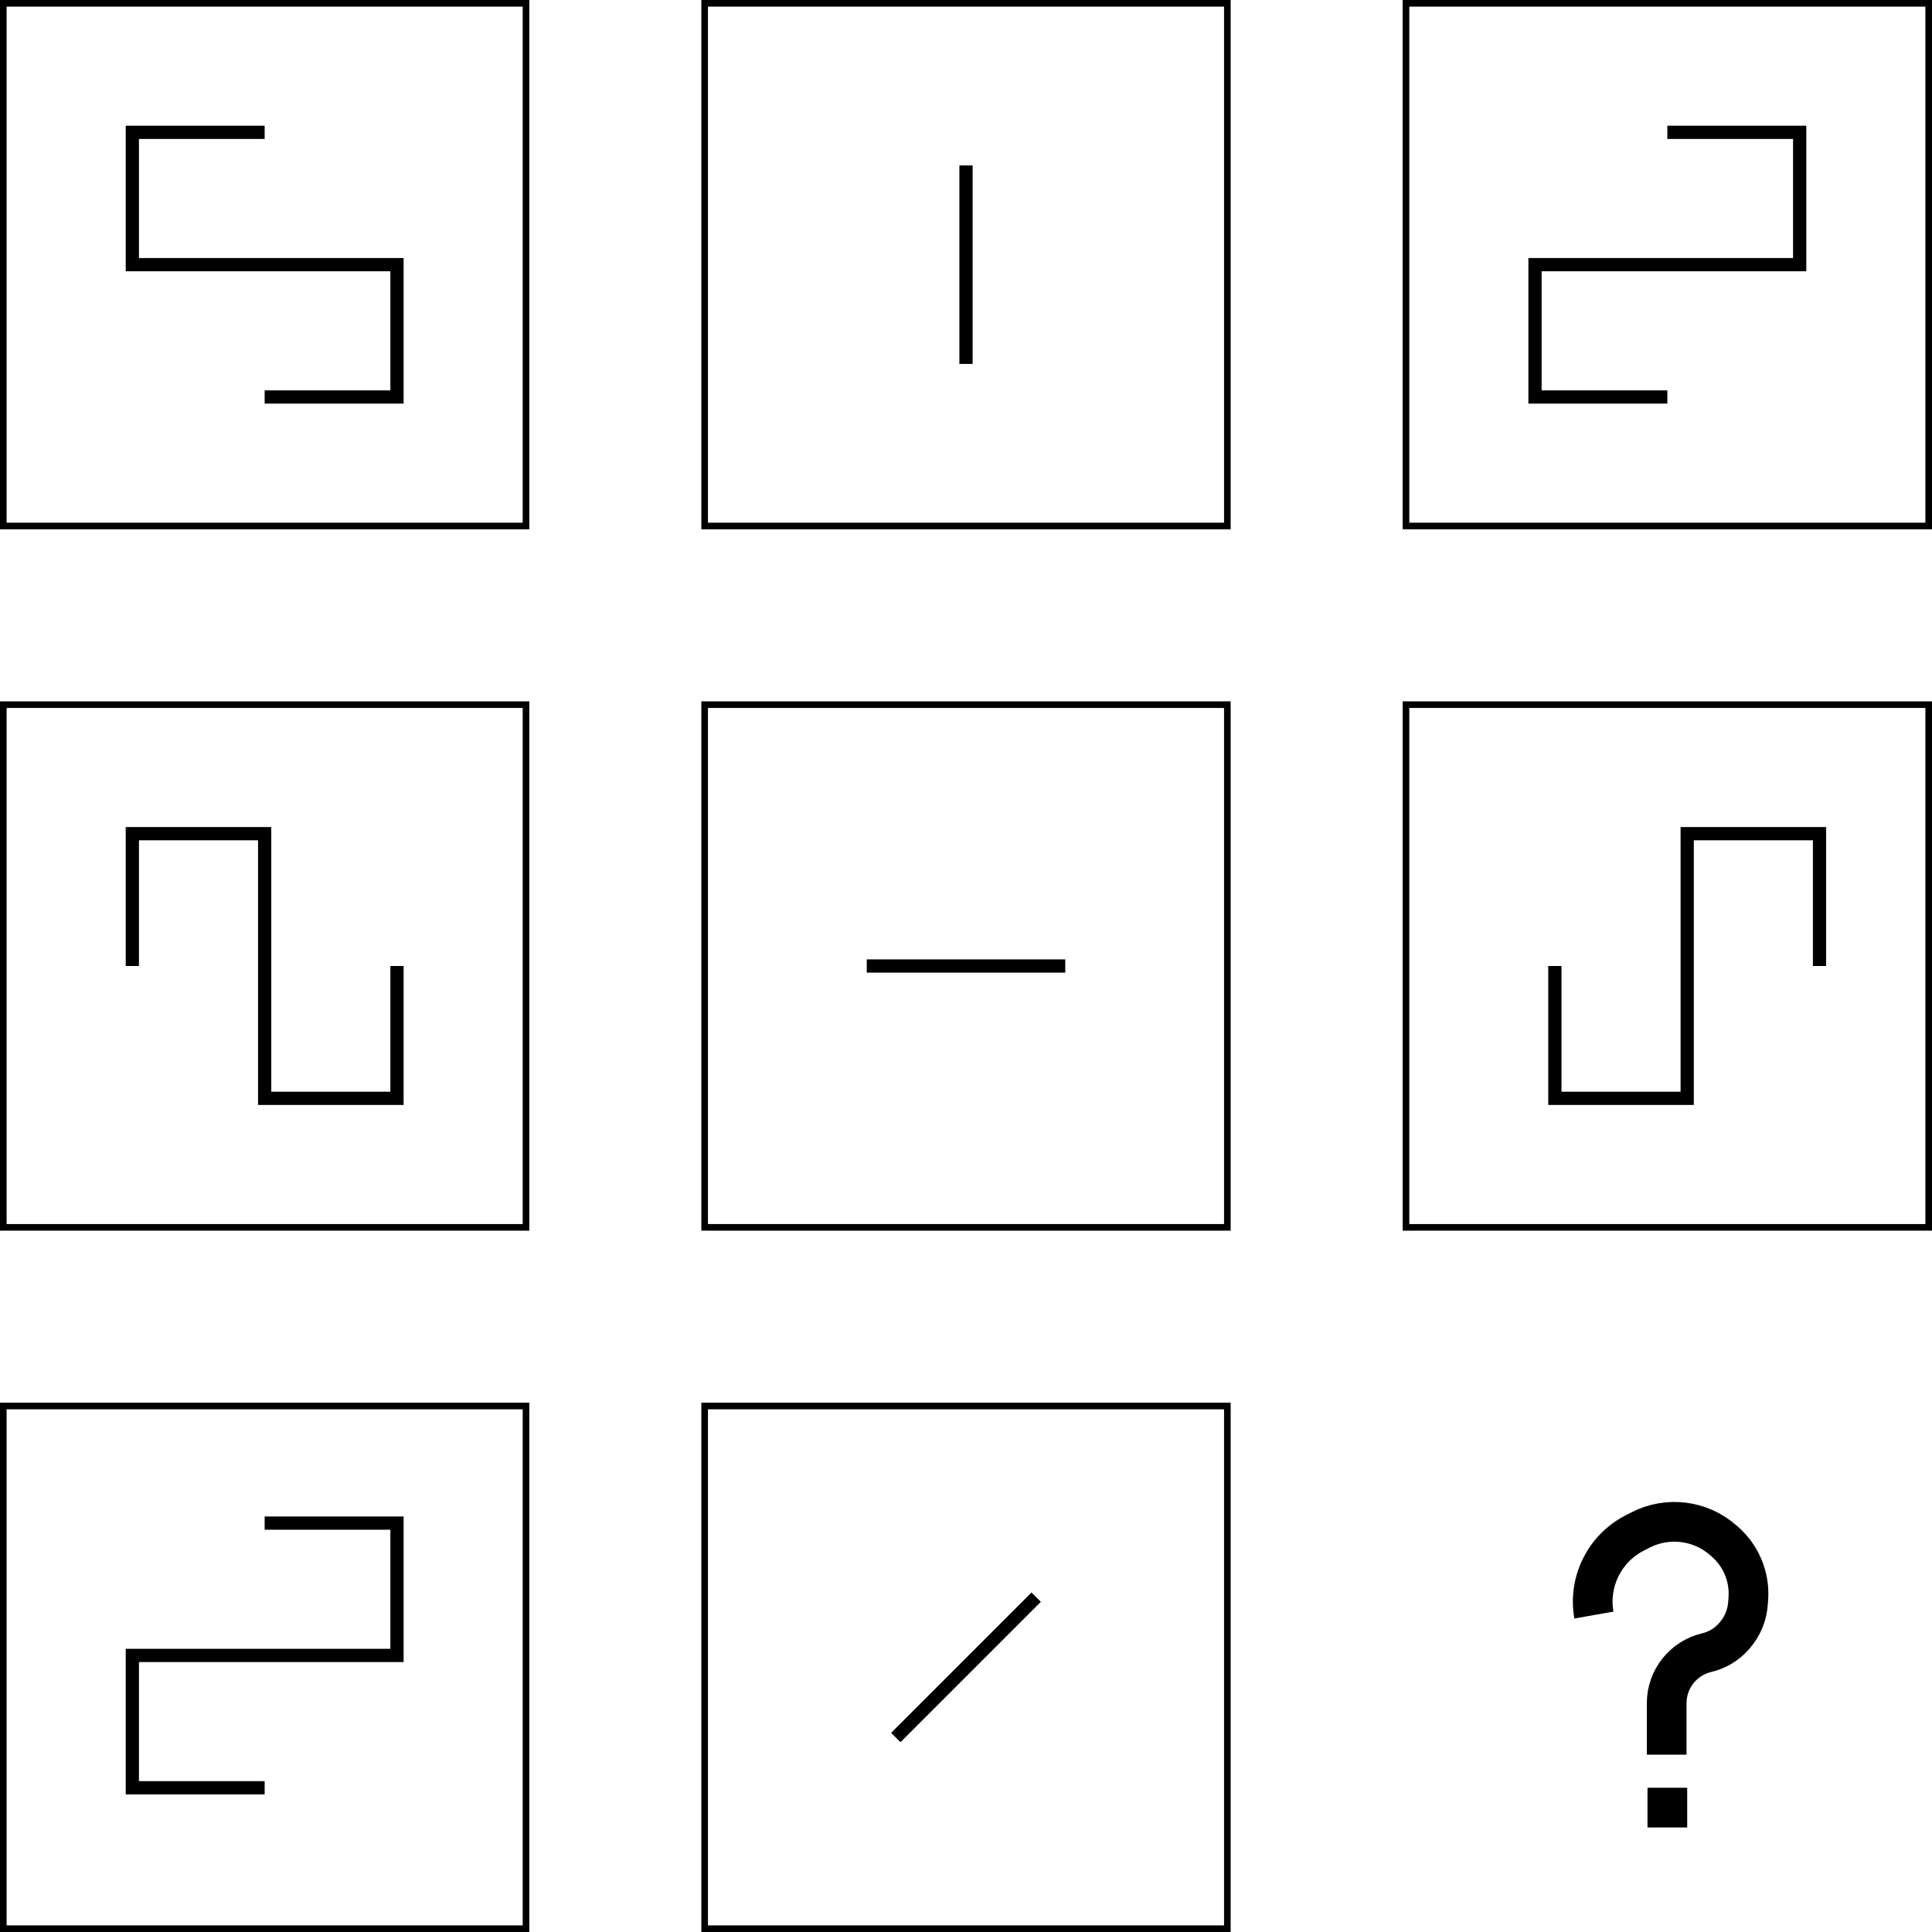 <svg width="1460" height="1460" viewBox="0 0 1460 1460" fill="none" xmlns="http://www.w3.org/2000/svg">
<rect x="2.5" y="2.5" width="395" height="395" stroke="black" stroke-width="5"/>
<path d="M200 100H100V200H300V300H200" stroke="black" stroke-width="10"/>
<rect x="532.5" y="2.5" width="395" height="395" stroke="black" stroke-width="5"/>
<path d="M730.004 275.008L730.004 200.008L730.004 125.008" stroke="black" stroke-width="10"/>
<rect x="-2.5" y="2.5" width="395" height="395" transform="matrix(-1 0 0 1 1455 0)" stroke="black" stroke-width="5"/>
<path d="M1260 100H1360V200H1160V300H1260" stroke="black" stroke-width="10"/>
<rect x="-2.5" y="-2.5" width="395" height="395" transform="matrix(0 -1 -1 0 395 925)" stroke="black" stroke-width="5"/>
<path d="M300 730V830H200V630H100V730" stroke="black" stroke-width="10"/>
<rect x="532.5" y="532.5" width="395" height="395" stroke="black" stroke-width="5"/>
<path d="M805.004 730.008H730.004H655.004" stroke="black" stroke-width="10"/>
<rect x="1062.5" y="927.5" width="395" height="395" transform="rotate(-90 1062.5 927.5)" stroke="black" stroke-width="5"/>
<path d="M1175 730V830H1275V630H1375V730" stroke="black" stroke-width="10"/>
<rect x="-2.5" y="2.5" width="395" height="395" transform="matrix(-1 0 0 1 395 1060)" stroke="black" stroke-width="5"/>
<path d="M200 1151H300V1251H100V1351H200" stroke="black" stroke-width="10"/>
<rect x="532.5" y="1062.5" width="395" height="395" stroke="black" stroke-width="5"/>
<path d="M783.035 1206.97L730.002 1260.01L676.969 1313.04" stroke="black" stroke-width="10"/>
<path d="M1259.5 1326V1287.1C1259.5 1268.88 1272.04 1253.05 1289.77 1248.88V1248.88C1297.73 1247.01 1304.9 1242.7 1310.29 1236.56L1310.75 1236.03C1316.75 1229.2 1320.34 1220.59 1320.96 1211.52L1321.21 1207.92C1322.34 1191.6 1315.74 1175.69 1303.39 1164.96L1301.97 1163.73C1284.76 1148.78 1260.21 1145.78 1239.9 1156.13L1235.45 1158.4C1212.6 1170.05 1200.04 1195.25 1204.5 1220.5V1220.5" stroke="black" stroke-width="30"/>
<rect x="1252.5" y="1358.5" width="15" height="15" fill="black" stroke="black" stroke-width="15"/>
</svg>
